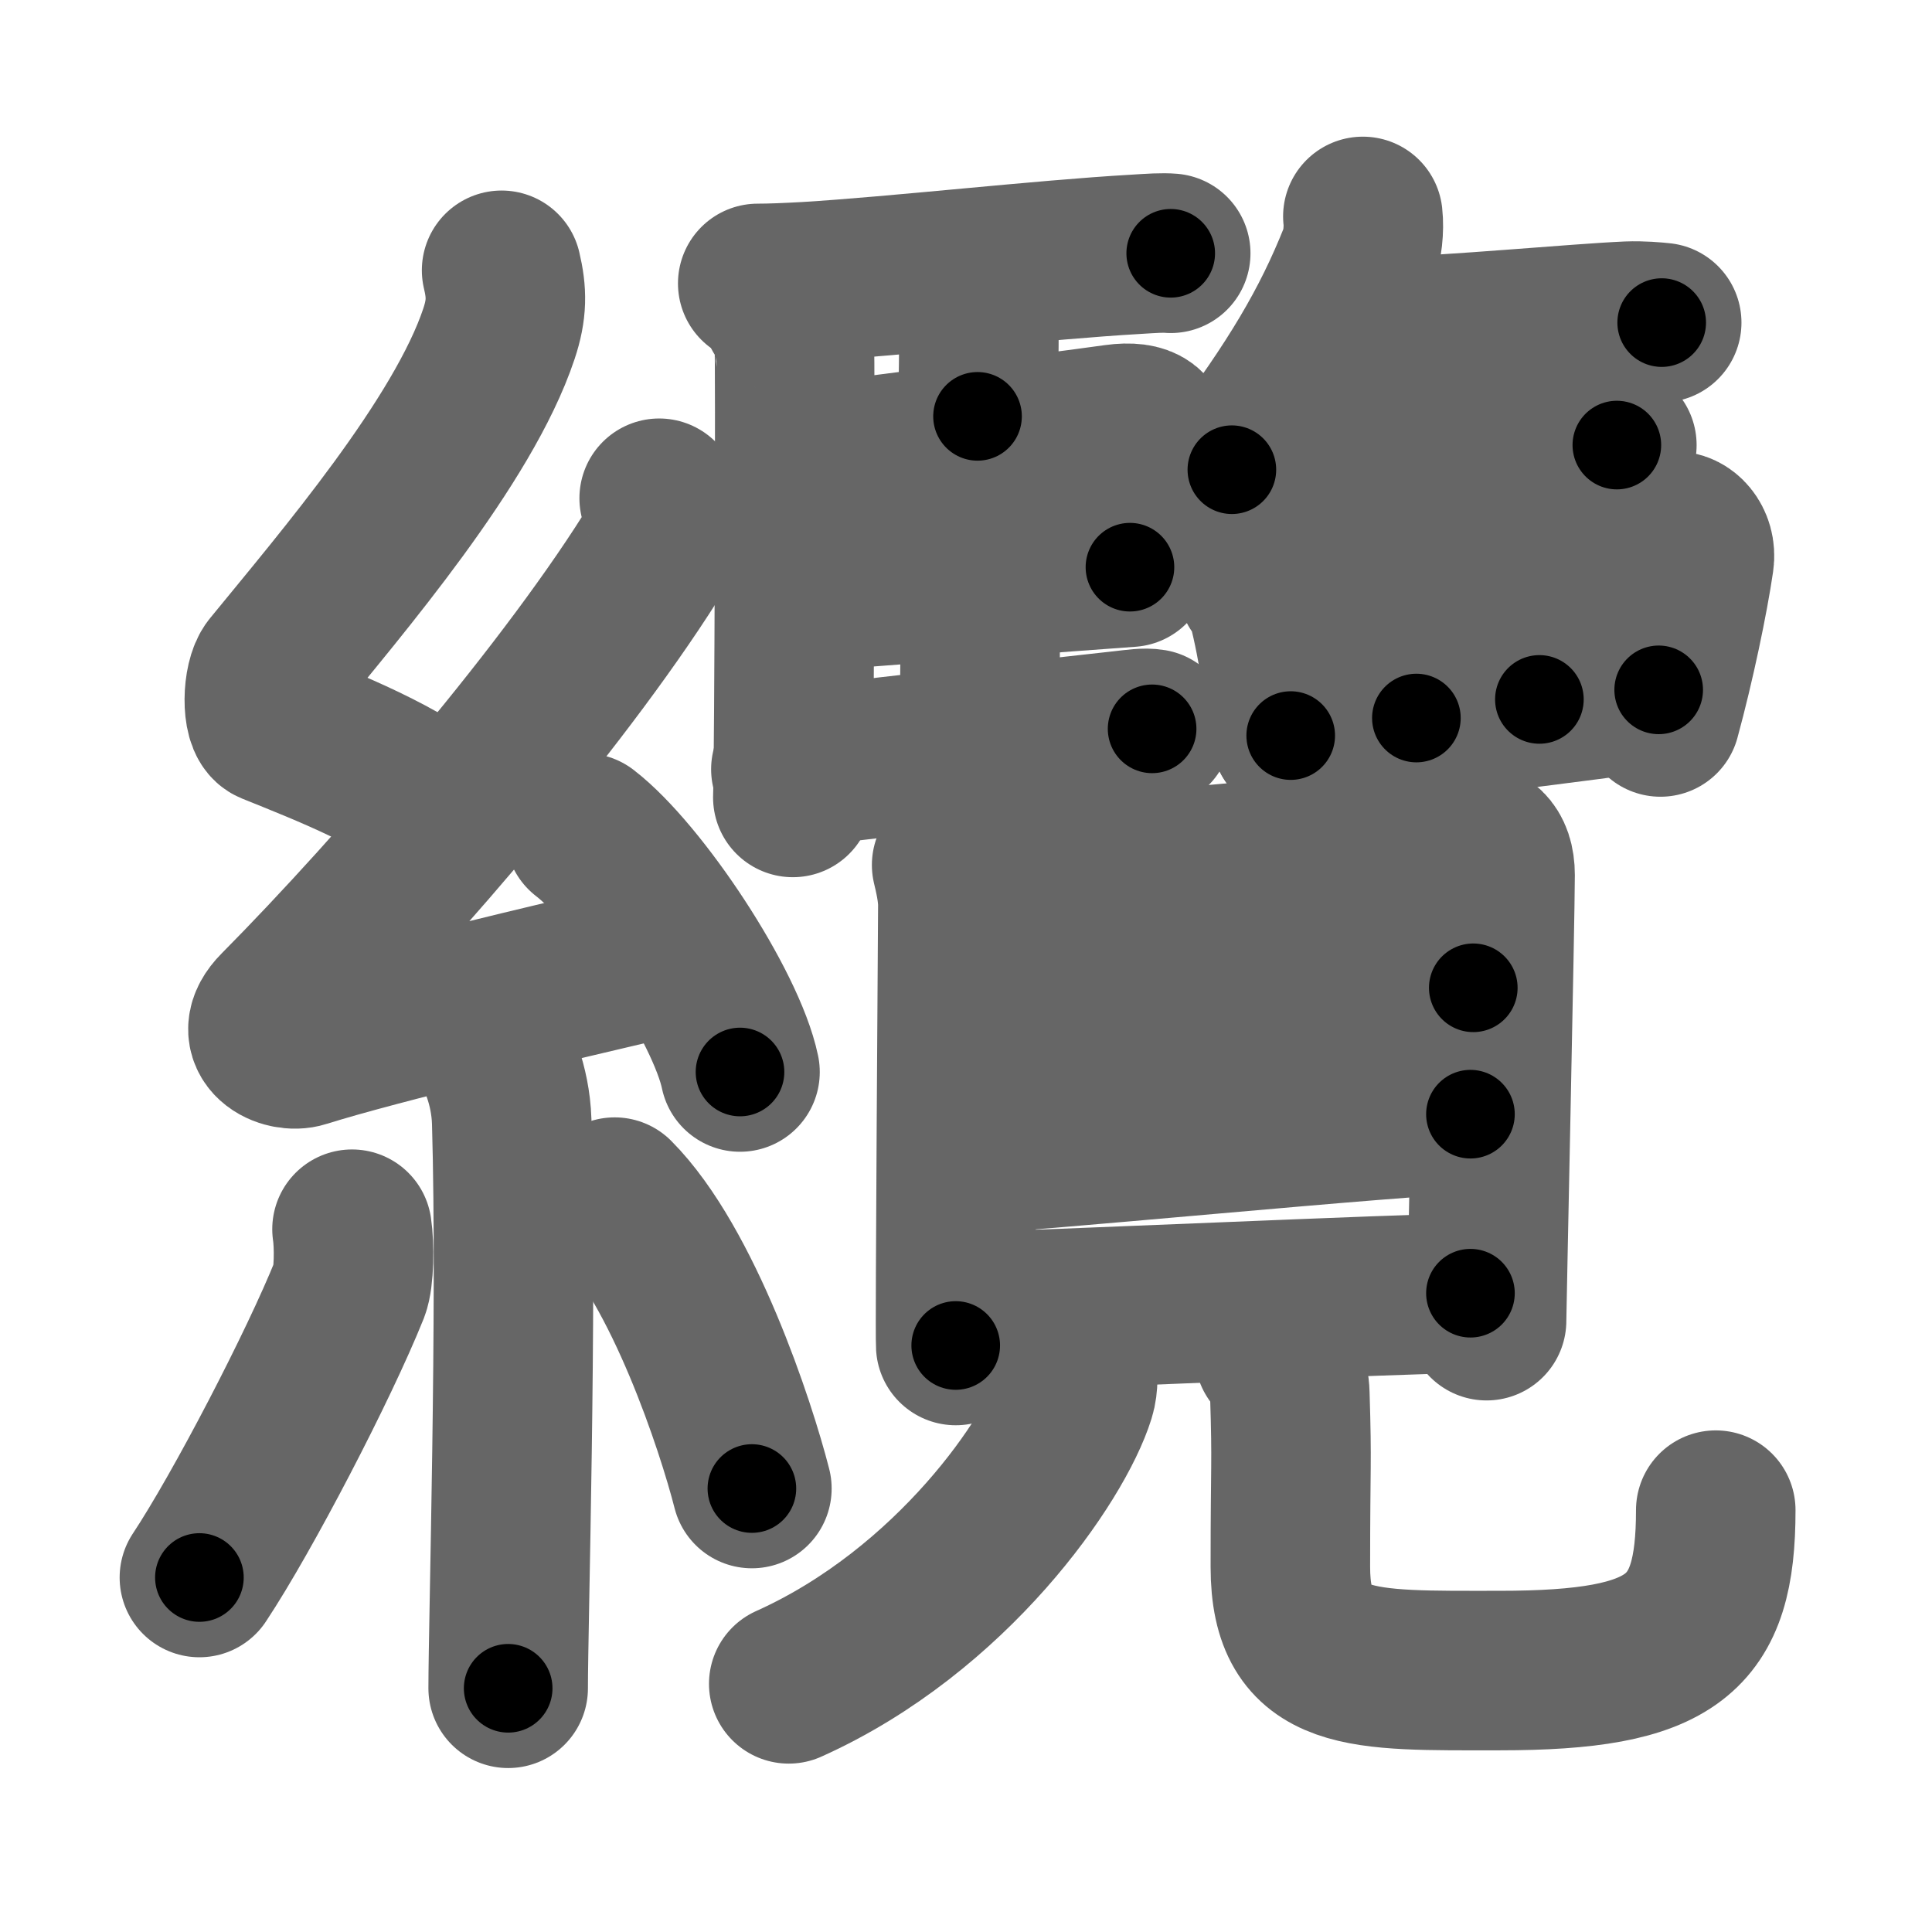 <svg xmlns="http://www.w3.org/2000/svg" width="109" height="109" viewBox="0 0 109 109" id="7e9c"><g fill="none" stroke="#666" stroke-width="9" stroke-linecap="round" stroke-linejoin="round"><g><g><path d="M28.3,15.25c0.3,1.26,0.31,2.2-0.15,3.58c-2.02,6.07-8.85,14.04-12.81,18.89c-0.55,0.67-0.59,2.92,0,3.16c3.12,1.26,7.41,2.92,10.09,5.24" /><path d="M37.19,28.11c0.25,0.48,0.32,2.04,0,2.56C32.25,38.76,22.5,50.1,15.7,56.96c-1.56,1.57,0.39,2.48,1.4,2.15c4.25-1.34,14.36-3.73,19.83-5.01" /><path d="M33,47c3.09,2.38,7.98,9.78,8.75,13.48" /><path d="M27.89,59.25c0.07,0.35,0.91,1.82,0.98,4.03c0.31,10.63-0.2,28.35-0.2,31.97" /><path d="M19.86,69.35c0.14,0.92,0.12,2.73-0.14,3.39C18,77.03,13.69,85.32,11.25,89" /><path d="M34.68,67.54c3.87,3.89,6.84,12.91,7.74,16.44" /></g><g><g><g><path d="M44.13,17.61c0.38,0.14,0.6,1.47,0.68,1.78c0.07,0.31,0,23.63-0.08,25.6" /><path d="M42.75,15.99c0.74,0,1.69-0.04,2.77-0.1c5.1-0.31,13.31-1.24,18.53-1.54c0.95-0.06,1.52-0.1,2-0.06" /><path d="M54.5,15.75c0.38,0.15,0.6,0.73,0.68,1.06c0.08,0.33,0.05,4.56-0.03,6.68" /><path d="M45.04,26.29c5.94-0.84,13.77-1.78,17.9-2.36c1.67-0.23,2.13,0.36,1.9,1.18c-0.42,1.48-1.04,3.99-1.47,5.77" /><path d="M45.31,33.41C47.7,33.19,61.5,32.16,63.75,32" /><path d="M54.71,33.75c0.31,0.12,0.49,0.57,0.55,0.83c0.06,0.26,0.04,4.78-0.02,6.45" /><path d="M44.62,43.4c2.29-0.42,13.35-1.57,18.68-2.18c0.81-0.09,1.29-0.17,1.7-0.1" /></g><g><path d="M76.89,12.21c0.08,0.72-0.02,1.66-0.26,2.27c-1.56,3.92-3.54,7.24-7.13,12.02" /><path d="M75.4,18.92c0.51,0.02,1.51,0.13,2.41,0.11c4.2-0.12,11.25-0.79,14.04-0.91c0.78-0.03,1.51,0.04,1.9,0.08" /><path d="M73.68,26.02c0.49,0.03,1.44,0.17,2.3,0.14C80,26.01,86.75,25.15,89.4,25c0.75-0.04,1.45,0.05,1.82,0.11" /><g><path d="M70.95,33.07c0.15,0.15,0.31,0.27,0.37,0.45c0.52,1.44,1.15,5.4,1.5,7.98" /><path d="M71.64,32.82c2.86-0.71,21.26-2.6,22.78-2.84c0.56-0.09,1.31,0.61,1.16,1.64c-0.31,2.13-1.07,5.79-1.9,8.83" /><path d="M79.1,32.57c0.09,1.13,0.72,6.66,0.81,7.94" /><path d="M87.57,31.5c-0.09,1.88-0.54,6.81-0.72,7.96" /><path d="M72.9,41.62c1.76-0.31,18.27-2.23,20.68-2.7" /></g></g></g><g><g><path d="M53.69,48.8c0.14,0.58,0.35,1.48,0.35,2.26c0,0.78-0.17,24.07-0.12,24.85" /><path d="M54.46,50.04c1.36-0.1,26.88-2.43,28.12-2.55c1.04-0.1,1.77,0.43,1.77,1.88c0,2.25-0.48,24.54-0.48,25.14" /><path d="M54.75,58.02c1.84,0,26.31-2.29,28.37-2.29" /><path d="M54,65.14c2.63,0,25.55-2.28,28.96-2.28" /><path d="M55.06,73.98c2.57,0,24.58-1.02,27.9-1.02" /></g><g><path d="M60.76,77c0.04,0.42,0.1,1.1-0.09,1.7C59.56,82.29,53.72,90.86,44.5,95" /><path d="M71.9,76.4c0.47,0.6,0.85,1.32,0.87,2.25c0.13,4.15,0.03,3.66,0.03,9.75c0,6.09,3.96,5.85,11.79,5.85c9.89,0,12.21-2.02,12.21-9.05" /></g></g></g></g></g><g fill="none" stroke="#000" stroke-width="5" stroke-linecap="round" stroke-linejoin="round"><path d="M28.3,15.25c0.3,1.26,0.31,2.2-0.15,3.58c-2.02,6.07-8.85,14.04-12.81,18.89c-0.55,0.67-0.59,2.92,0,3.16c3.12,1.26,7.41,2.92,10.09,5.24" stroke-dasharray="41.355" stroke-dashoffset="41.355"><animate attributeName="stroke-dashoffset" values="41.355;41.355;0" dur="0.414s" fill="freeze" begin="0s;7e9c.click" /></path><path d="M37.19,28.11c0.25,0.48,0.32,2.04,0,2.56C32.25,38.76,22.5,50.1,15.7,56.96c-1.56,1.57,0.39,2.48,1.4,2.15c4.25-1.34,14.36-3.73,19.83-5.01" stroke-dasharray="60.92" stroke-dashoffset="60.92"><animate attributeName="stroke-dashoffset" values="60.92" fill="freeze" begin="7e9c.click" /><animate attributeName="stroke-dashoffset" values="60.92;60.92;0" keyTimes="0;0.475;1" dur="0.872s" fill="freeze" begin="0s;7e9c.click" /></path><path d="M33,47c3.09,2.38,7.98,9.78,8.75,13.48" stroke-dasharray="16.264" stroke-dashoffset="16.264"><animate attributeName="stroke-dashoffset" values="16.264" fill="freeze" begin="7e9c.click" /><animate attributeName="stroke-dashoffset" values="16.264;16.264;0" keyTimes="0;0.843;1" dur="1.035s" fill="freeze" begin="0s;7e9c.click" /></path><path d="M27.89,59.25c0.07,0.35,0.91,1.82,0.98,4.03c0.31,10.63-0.2,28.35-0.2,31.97" stroke-dasharray="36.146" stroke-dashoffset="36.146"><animate attributeName="stroke-dashoffset" values="36.146" fill="freeze" begin="7e9c.click" /><animate attributeName="stroke-dashoffset" values="36.146;36.146;0" keyTimes="0;0.741;1" dur="1.396s" fill="freeze" begin="0s;7e9c.click" /></path><path d="M19.86,69.35c0.14,0.92,0.12,2.73-0.14,3.39C18,77.03,13.69,85.32,11.25,89" stroke-dasharray="21.769" stroke-dashoffset="21.769"><animate attributeName="stroke-dashoffset" values="21.769" fill="freeze" begin="7e9c.click" /><animate attributeName="stroke-dashoffset" values="21.769;21.769;0" keyTimes="0;0.865;1" dur="1.614s" fill="freeze" begin="0s;7e9c.click" /></path><path d="M34.68,67.54c3.87,3.89,6.84,12.91,7.74,16.44" stroke-dasharray="18.332" stroke-dashoffset="18.332"><animate attributeName="stroke-dashoffset" values="18.332" fill="freeze" begin="7e9c.click" /><animate attributeName="stroke-dashoffset" values="18.332;18.332;0" keyTimes="0;0.898;1" dur="1.797s" fill="freeze" begin="0s;7e9c.click" /></path><path d="M44.13,17.61c0.38,0.14,0.6,1.47,0.68,1.78c0.07,0.31,0,23.63-0.08,25.6" stroke-dasharray="27.549" stroke-dashoffset="27.549"><animate attributeName="stroke-dashoffset" values="27.549" fill="freeze" begin="7e9c.click" /><animate attributeName="stroke-dashoffset" values="27.549;27.549;0" keyTimes="0;0.867;1" dur="2.072s" fill="freeze" begin="0s;7e9c.click" /></path><path d="M42.75,15.99c0.74,0,1.69-0.04,2.77-0.1c5.1-0.31,13.31-1.24,18.53-1.54c0.95-0.06,1.52-0.1,2-0.06" stroke-dasharray="23.37" stroke-dashoffset="23.37"><animate attributeName="stroke-dashoffset" values="23.37" fill="freeze" begin="7e9c.click" /><animate attributeName="stroke-dashoffset" values="23.37;23.37;0" keyTimes="0;0.899;1" dur="2.306s" fill="freeze" begin="0s;7e9c.click" /></path><path d="M54.5,15.75c0.38,0.15,0.6,0.73,0.68,1.06c0.08,0.33,0.05,4.56-0.03,6.68" stroke-dasharray="7.984" stroke-dashoffset="7.984"><animate attributeName="stroke-dashoffset" values="7.984" fill="freeze" begin="7e9c.click" /><animate attributeName="stroke-dashoffset" values="7.984;7.984;0" keyTimes="0;0.966;1" dur="2.386s" fill="freeze" begin="0s;7e9c.click" /></path><path d="M45.04,26.29c5.94-0.84,13.77-1.78,17.9-2.36c1.67-0.23,2.13,0.36,1.9,1.18c-0.42,1.48-1.04,3.99-1.47,5.77" stroke-dasharray="26.805" stroke-dashoffset="26.805"><animate attributeName="stroke-dashoffset" values="26.805" fill="freeze" begin="7e9c.click" /><animate attributeName="stroke-dashoffset" values="26.805;26.805;0" keyTimes="0;0.899;1" dur="2.654s" fill="freeze" begin="0s;7e9c.click" /></path><path d="M45.31,33.41C47.7,33.19,61.5,32.16,63.75,32" stroke-dasharray="18.495" stroke-dashoffset="18.495"><animate attributeName="stroke-dashoffset" values="18.495" fill="freeze" begin="7e9c.click" /><animate attributeName="stroke-dashoffset" values="18.495;18.495;0" keyTimes="0;0.935;1" dur="2.839s" fill="freeze" begin="0s;7e9c.click" /></path><path d="M54.71,33.75c0.31,0.12,0.49,0.57,0.55,0.83c0.06,0.26,0.04,4.78-0.02,6.45" stroke-dasharray="7.483" stroke-dashoffset="7.483"><animate attributeName="stroke-dashoffset" values="7.483" fill="freeze" begin="7e9c.click" /><animate attributeName="stroke-dashoffset" values="7.483;7.483;0" keyTimes="0;0.974;1" dur="2.914s" fill="freeze" begin="0s;7e9c.click" /></path><path d="M44.62,43.4c2.29-0.42,13.35-1.57,18.68-2.18c0.81-0.09,1.29-0.17,1.7-0.1" stroke-dasharray="20.517" stroke-dashoffset="20.517"><animate attributeName="stroke-dashoffset" values="20.517" fill="freeze" begin="7e9c.click" /><animate attributeName="stroke-dashoffset" values="20.517;20.517;0" keyTimes="0;0.934;1" dur="3.119s" fill="freeze" begin="0s;7e9c.click" /></path><path d="M76.89,12.21c0.08,0.72-0.02,1.66-0.26,2.27c-1.56,3.92-3.54,7.24-7.13,12.02" stroke-dasharray="16.325" stroke-dashoffset="16.325"><animate attributeName="stroke-dashoffset" values="16.325" fill="freeze" begin="7e9c.click" /><animate attributeName="stroke-dashoffset" values="16.325;16.325;0" keyTimes="0;0.95;1" dur="3.282s" fill="freeze" begin="0s;7e9c.click" /></path><path d="M75.4,18.92c0.51,0.02,1.51,0.13,2.41,0.11c4.2-0.12,11.25-0.79,14.04-0.91c0.78-0.03,1.51,0.04,1.9,0.08" stroke-dasharray="18.388" stroke-dashoffset="18.388"><animate attributeName="stroke-dashoffset" values="18.388" fill="freeze" begin="7e9c.click" /><animate attributeName="stroke-dashoffset" values="18.388;18.388;0" keyTimes="0;0.947;1" dur="3.466s" fill="freeze" begin="0s;7e9c.click" /></path><path d="M73.68,26.02c0.49,0.03,1.44,0.17,2.3,0.14C80,26.01,86.75,25.15,89.4,25c0.75-0.04,1.45,0.05,1.82,0.11" stroke-dasharray="17.605" stroke-dashoffset="17.605"><animate attributeName="stroke-dashoffset" values="17.605" fill="freeze" begin="7e9c.click" /><animate attributeName="stroke-dashoffset" values="17.605;17.605;0" keyTimes="0;0.952;1" dur="3.642s" fill="freeze" begin="0s;7e9c.click" /></path><path d="M70.95,33.07c0.15,0.15,0.31,0.27,0.37,0.45c0.52,1.44,1.15,5.4,1.5,7.98" stroke-dasharray="8.718" stroke-dashoffset="8.718"><animate attributeName="stroke-dashoffset" values="8.718" fill="freeze" begin="7e9c.click" /><animate attributeName="stroke-dashoffset" values="8.718;8.718;0" keyTimes="0;0.977;1" dur="3.729s" fill="freeze" begin="0s;7e9c.click" /></path><path d="M71.64,32.82c2.86-0.71,21.26-2.6,22.78-2.84c0.56-0.09,1.31,0.61,1.16,1.64c-0.31,2.13-1.07,5.79-1.9,8.83" stroke-dasharray="34.293" stroke-dashoffset="34.293"><animate attributeName="stroke-dashoffset" values="34.293" fill="freeze" begin="7e9c.click" /><animate attributeName="stroke-dashoffset" values="34.293;34.293;0" keyTimes="0;0.916;1" dur="4.072s" fill="freeze" begin="0s;7e9c.click" /></path><path d="M79.1,32.57c0.09,1.13,0.72,6.66,0.81,7.94" stroke-dasharray="7.982" stroke-dashoffset="7.982"><animate attributeName="stroke-dashoffset" values="7.982" fill="freeze" begin="7e9c.click" /><animate attributeName="stroke-dashoffset" values="7.982;7.982;0" keyTimes="0;0.981;1" dur="4.152s" fill="freeze" begin="0s;7e9c.click" /></path><path d="M87.57,31.5c-0.09,1.88-0.54,6.81-0.72,7.96" stroke-dasharray="7.995" stroke-dashoffset="7.995"><animate attributeName="stroke-dashoffset" values="7.995" fill="freeze" begin="7e9c.click" /><animate attributeName="stroke-dashoffset" values="7.995;7.995;0" keyTimes="0;0.981;1" dur="4.232s" fill="freeze" begin="0s;7e9c.click" /></path><path d="M72.9,41.62c1.76-0.31,18.27-2.23,20.68-2.7" stroke-dasharray="20.858" stroke-dashoffset="20.858"><animate attributeName="stroke-dashoffset" values="20.858" fill="freeze" begin="7e9c.click" /><animate attributeName="stroke-dashoffset" values="20.858;20.858;0" keyTimes="0;0.953;1" dur="4.441s" fill="freeze" begin="0s;7e9c.click" /></path><path d="M53.69,48.8c0.14,0.58,0.35,1.48,0.35,2.26c0,0.78-0.17,24.07-0.12,24.85" stroke-dasharray="27.144" stroke-dashoffset="27.144"><animate attributeName="stroke-dashoffset" values="27.144" fill="freeze" begin="7e9c.click" /><animate attributeName="stroke-dashoffset" values="27.144;27.144;0" keyTimes="0;0.942;1" dur="4.712s" fill="freeze" begin="0s;7e9c.click" /></path><path d="M54.46,50.04c1.36-0.1,26.88-2.43,28.12-2.55c1.04-0.1,1.77,0.43,1.77,1.88c0,2.25-0.48,24.54-0.48,25.14" stroke-dasharray="56.392" stroke-dashoffset="56.392"><animate attributeName="stroke-dashoffset" values="56.392" fill="freeze" begin="7e9c.click" /><animate attributeName="stroke-dashoffset" values="56.392;56.392;0" keyTimes="0;0.893;1" dur="5.276s" fill="freeze" begin="0s;7e9c.click" /></path><path d="M54.75,58.02c1.84,0,26.31-2.29,28.37-2.29" stroke-dasharray="28.465" stroke-dashoffset="28.465"><animate attributeName="stroke-dashoffset" values="28.465" fill="freeze" begin="7e9c.click" /><animate attributeName="stroke-dashoffset" values="28.465;28.465;0" keyTimes="0;0.949;1" dur="5.561s" fill="freeze" begin="0s;7e9c.click" /></path><path d="M54,65.14c2.63,0,25.55-2.28,28.96-2.28" stroke-dasharray="29.053" stroke-dashoffset="29.053"><animate attributeName="stroke-dashoffset" values="29.053" fill="freeze" begin="7e9c.click" /><animate attributeName="stroke-dashoffset" values="29.053;29.053;0" keyTimes="0;0.95;1" dur="5.852s" fill="freeze" begin="0s;7e9c.click" /></path><path d="M55.06,73.98c2.57,0,24.58-1.02,27.9-1.02" stroke-dasharray="27.92" stroke-dashoffset="27.92"><animate attributeName="stroke-dashoffset" values="27.92" fill="freeze" begin="7e9c.click" /><animate attributeName="stroke-dashoffset" values="27.92;27.92;0" keyTimes="0;0.954;1" dur="6.131s" fill="freeze" begin="0s;7e9c.click" /></path><path d="M60.76,77c0.04,0.42,0.1,1.1-0.09,1.7C59.56,82.29,53.72,90.86,44.5,95" stroke-dasharray="25.2" stroke-dashoffset="25.2"><animate attributeName="stroke-dashoffset" values="25.2" fill="freeze" begin="7e9c.click" /><animate attributeName="stroke-dashoffset" values="25.2;25.2;0" keyTimes="0;0.961;1" dur="6.383s" fill="freeze" begin="0s;7e9c.click" /></path><path d="M71.9,76.4c0.47,0.6,0.85,1.32,0.87,2.25c0.13,4.15,0.03,3.66,0.03,9.75c0,6.09,3.96,5.85,11.79,5.85c9.89,0,12.21-2.02,12.21-9.05" stroke-dasharray="45.564" stroke-dashoffset="45.564"><animate attributeName="stroke-dashoffset" values="45.564" fill="freeze" begin="7e9c.click" /><animate attributeName="stroke-dashoffset" values="45.564;45.564;0" keyTimes="0;0.933;1" dur="6.839s" fill="freeze" begin="0s;7e9c.click" /></path></g></svg>